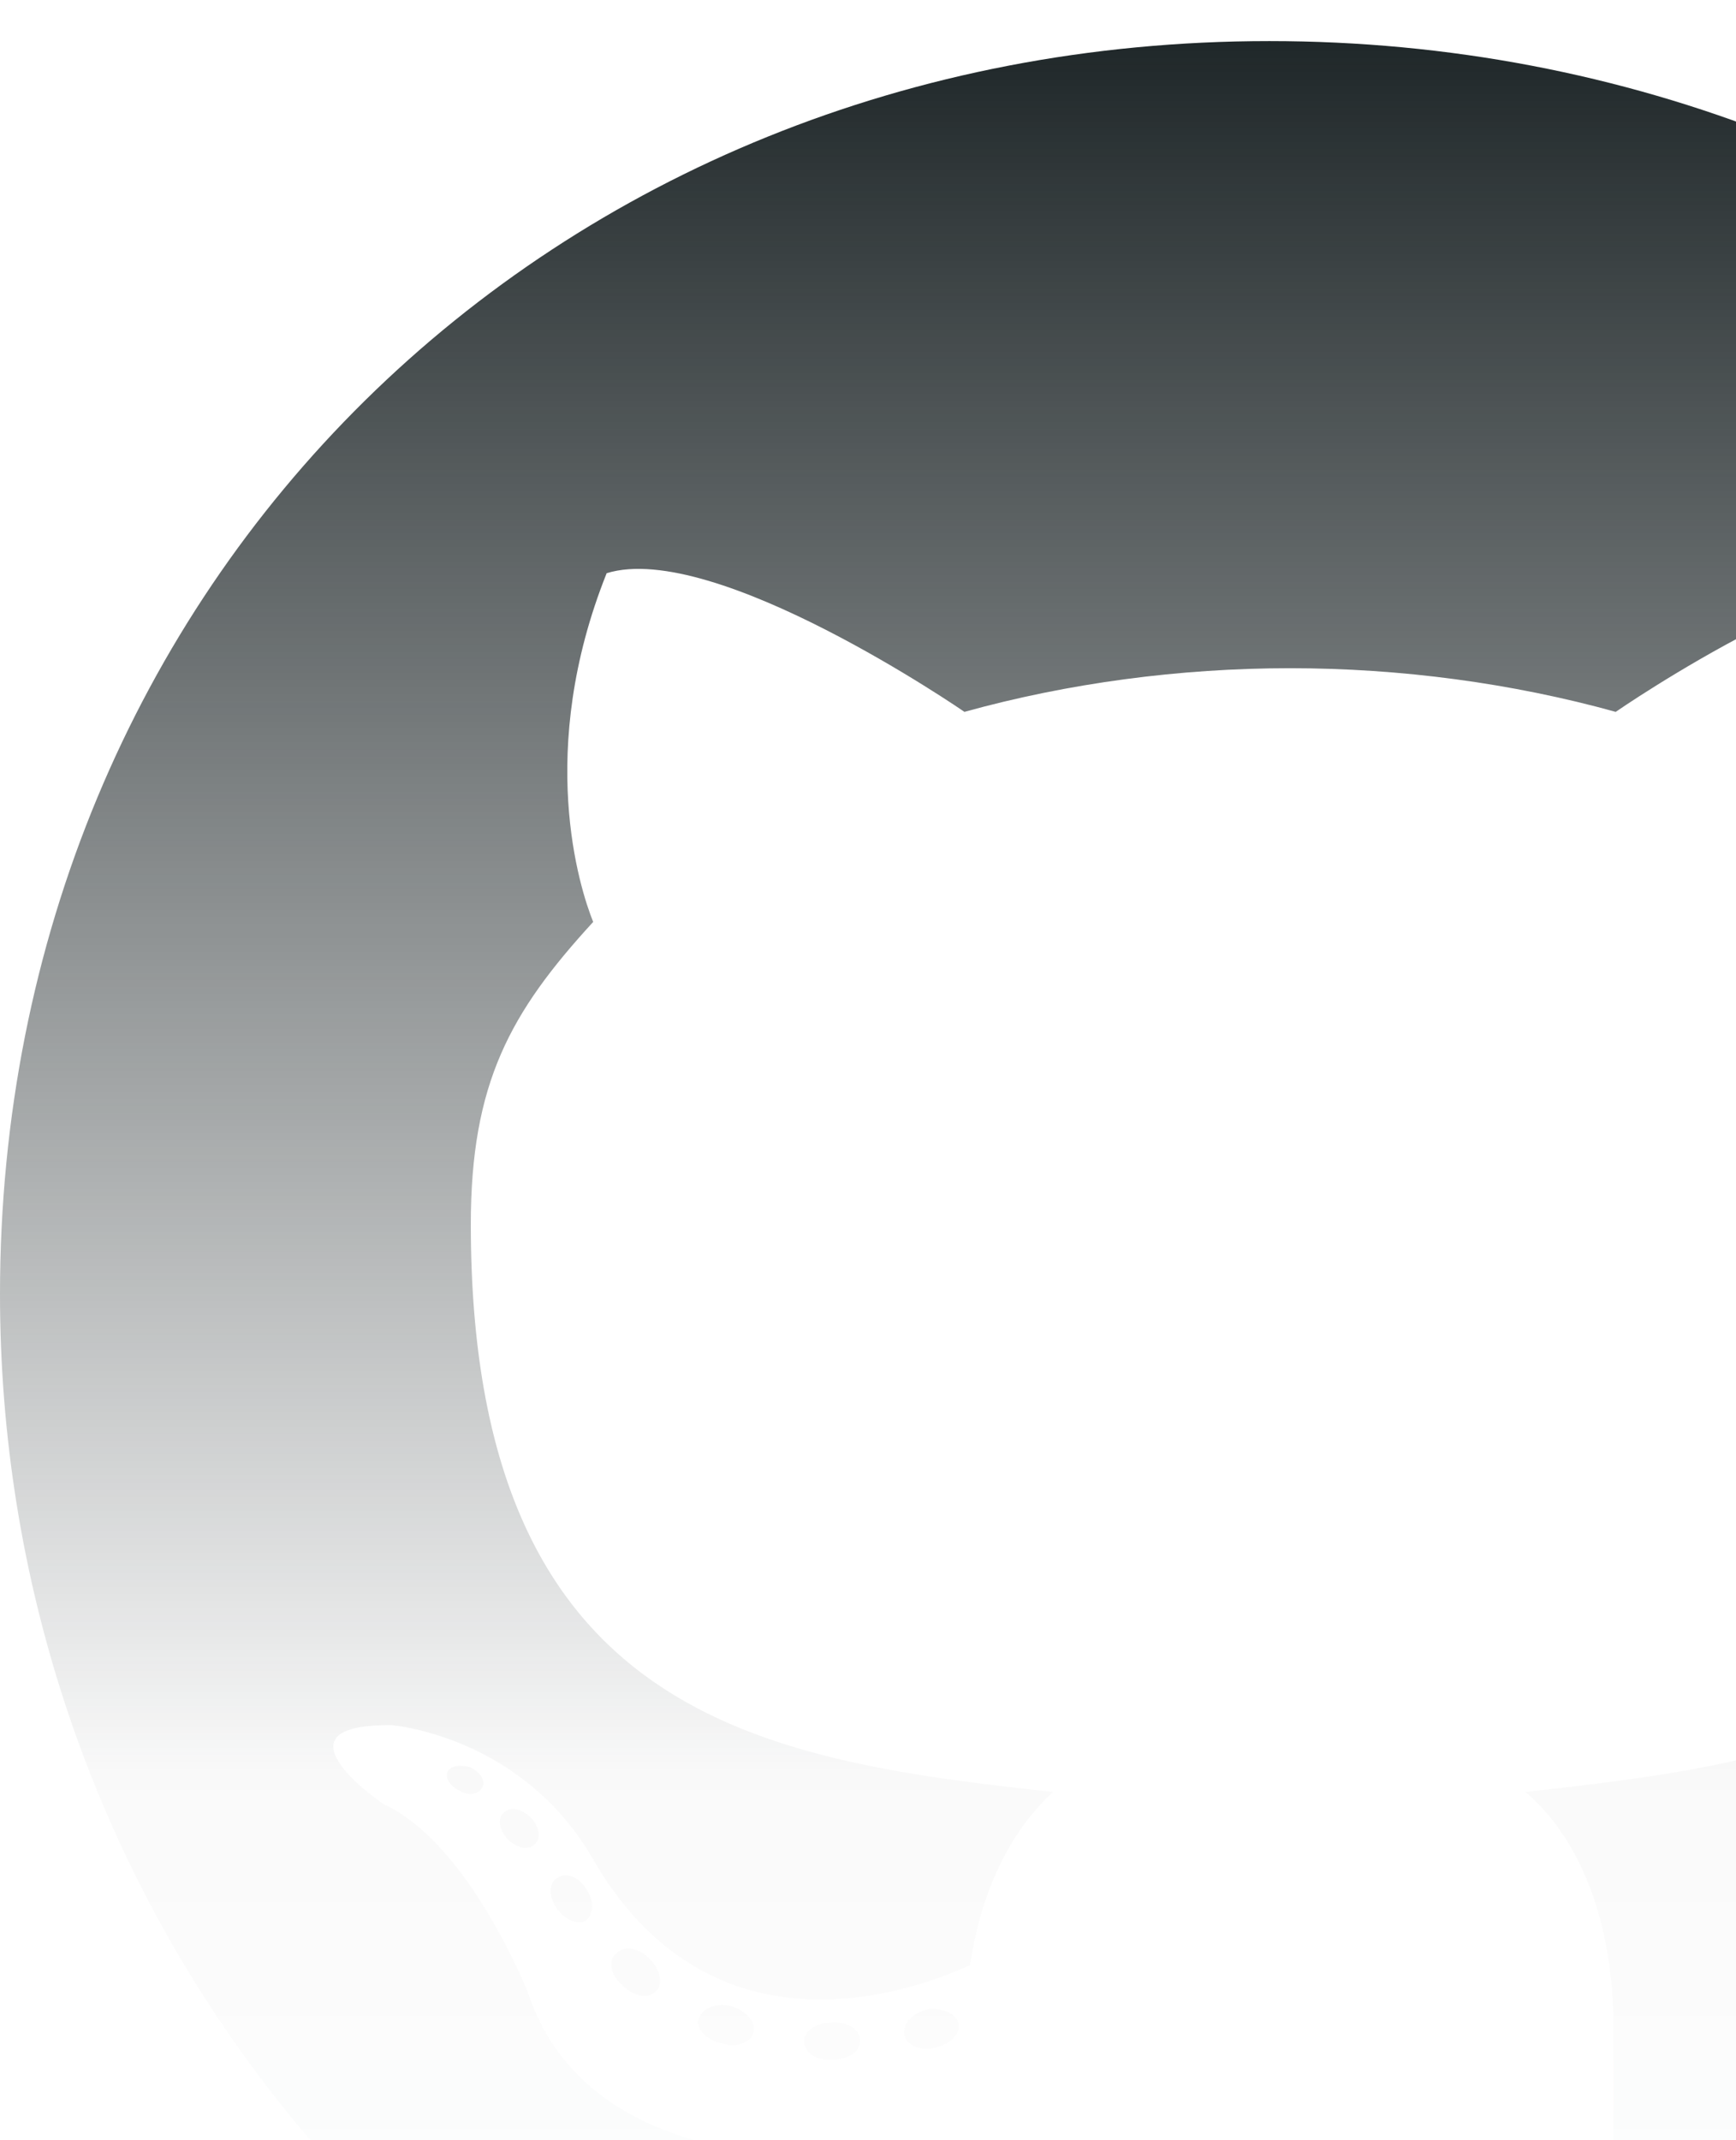 <svg width="486" height="599" viewBox="0 0 486 599" fill="none" xmlns="http://www.w3.org/2000/svg">
<path d="M240.823 571.263C240.823 574.138 237.484 576.438 233.274 576.438C228.484 576.869 225.145 574.569 225.145 571.263C225.145 568.388 228.484 566.087 232.694 566.087C237.048 565.656 240.823 567.956 240.823 571.263ZM195.677 564.794C194.661 567.669 197.565 570.975 201.919 571.837C205.694 573.275 210.048 571.837 210.919 568.962C211.79 566.087 209.032 562.781 204.677 561.487C200.903 560.481 196.694 561.919 195.677 564.794ZM259.839 562.35C255.629 563.356 252.726 566.088 253.161 569.394C253.597 572.269 257.371 574.138 261.726 573.131C265.935 572.125 268.839 569.394 268.403 566.519C267.968 563.788 264.048 561.919 259.839 562.35ZM355.355 11.5C154.016 11.5 0 162.869 0 362.25C0 521.669 101.323 658.088 246.048 706.1C264.629 709.406 271.161 698.05 271.161 688.706C271.161 679.794 270.726 630.631 270.726 600.444C270.726 600.444 169.113 622.006 147.774 557.606C147.774 557.606 131.226 515.775 107.419 504.994C107.419 504.994 74.177 482.425 109.742 482.856C109.742 482.856 145.887 485.731 165.774 519.944C197.565 575.431 250.839 559.475 271.597 549.987C274.936 526.987 284.371 511.031 294.823 501.544C213.677 492.631 131.806 480.987 131.806 342.7C131.806 303.169 142.839 283.331 166.065 258.031C162.29 248.688 149.952 210.162 169.839 160.425C200.177 151.081 270 199.238 270 199.238C299.032 191.188 330.242 187.019 361.161 187.019C392.081 187.019 423.29 191.188 452.323 199.238C452.323 199.238 522.145 150.938 552.484 160.425C572.371 210.306 560.032 248.688 556.258 258.031C579.484 283.475 593.71 303.312 593.71 342.7C593.71 481.419 508.21 492.487 427.065 501.544C440.419 512.9 451.742 534.462 451.742 568.244C451.742 616.688 451.306 676.631 451.306 688.419C451.306 697.763 457.984 709.119 476.419 705.812C621.581 658.088 720 521.669 720 362.25C720 162.869 556.694 11.5 355.355 11.5ZM141.097 507.294C139.21 508.731 139.645 512.038 142.113 514.769C144.435 517.069 147.774 518.075 149.661 516.206C151.548 514.769 151.113 511.462 148.645 508.731C146.323 506.431 142.984 505.425 141.097 507.294ZM125.419 495.65C124.403 497.519 125.855 499.819 128.758 501.256C131.081 502.694 133.984 502.263 135 500.25C136.016 498.381 134.565 496.081 131.661 494.644C128.758 493.781 126.435 494.212 125.419 495.65ZM172.452 546.825C170.129 548.694 171 553.006 174.339 555.737C177.677 559.044 181.887 559.475 183.774 557.175C185.661 555.306 184.79 550.994 181.887 548.263C178.694 544.956 174.339 544.525 172.452 546.825ZM155.903 525.694C153.581 527.131 153.581 530.869 155.903 534.175C158.226 537.481 162.145 538.919 164.032 537.481C166.355 535.612 166.355 531.875 164.032 528.569C162 525.263 158.226 523.825 155.903 525.694Z" fill="url(#paint0_linear_32899_5)"/>
<defs>
<linearGradient id="paint0_linear_32899_5" x1="360" y1="11.5" x2="360" y2="706.686" gradientUnits="userSpaceOnUse">
<stop stop-color="#1F2729"/>
<stop offset="0.698" stop-color="#1F2729" stop-opacity="0.026"/>
<stop offset="1" stop-color="#1F2729" stop-opacity="0"/>
</linearGradient>
</defs>
</svg>
